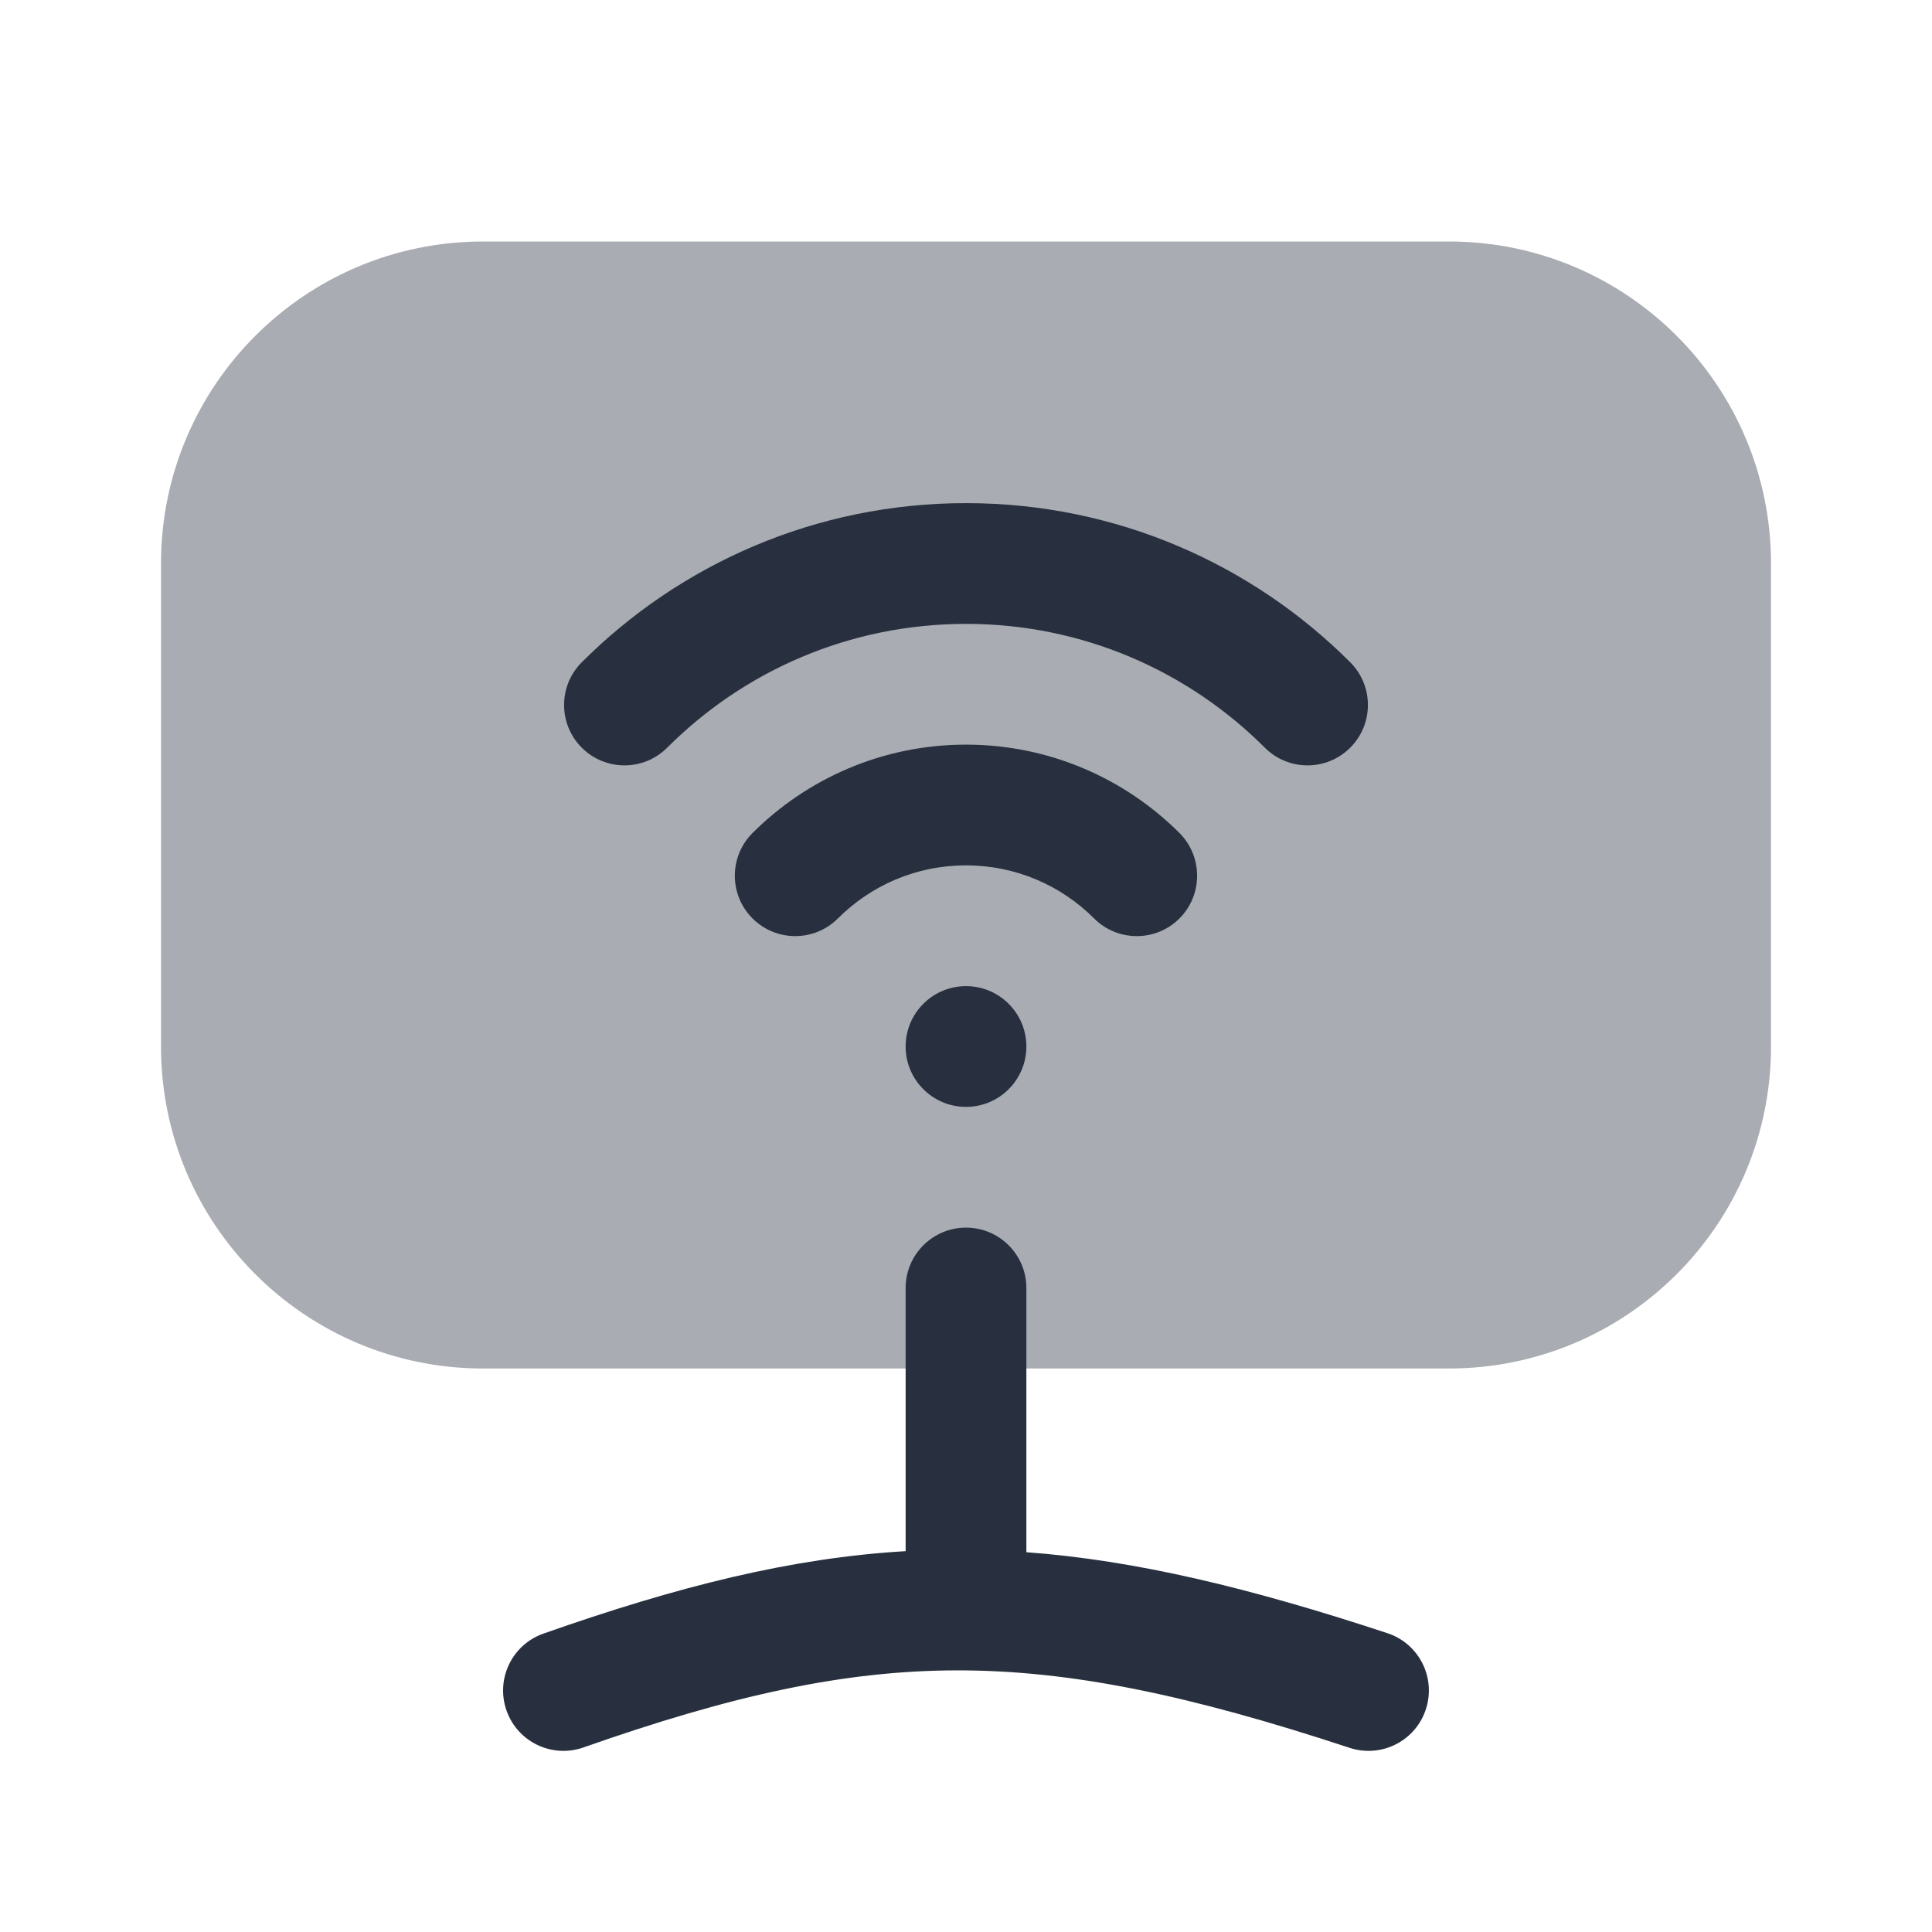 <svg  viewBox="0 0 24 24" fill="none" xmlns="http://www.w3.org/2000/svg">
<path fill-rule="evenodd" clip-rule="evenodd" d="M12 15.25C12.414 15.25 12.75 15.586 12.75 16V19.282C14.111 19.383 15.528 19.725 17.235 20.288C17.628 20.417 17.842 20.841 17.712 21.235C17.583 21.628 17.159 21.842 16.765 21.712C14.765 21.053 13.293 20.748 11.887 20.75C10.485 20.752 9.092 21.059 7.249 21.707C6.858 21.845 6.43 21.64 6.292 21.249C6.155 20.858 6.36 20.43 6.751 20.293C8.426 19.704 9.833 19.352 11.25 19.269V16C11.25 15.586 11.586 15.25 12 15.25Z" fill="#28303F"/>
<path opacity="0.4" d="M18 3C20.209 3 22 4.791 22 7L22 13C22 15.209 20.209 17 18 17L6 17C3.791 17 2 15.209 2 13L2 7C2 4.791 3.791 3 6 3L18 3Z" fill="#28303F"/>
<path d="M12.75 13C12.75 13.414 12.414 13.75 12 13.75C11.586 13.75 11.25 13.414 11.25 13C11.25 12.586 11.586 12.25 12 12.25C12.414 12.25 12.75 12.586 12.75 13Z" fill="#28303F"/>
<path fill-rule="evenodd" clip-rule="evenodd" d="M12 7.75C10.55 7.75 9.239 8.337 8.288 9.288C7.995 9.581 7.52 9.581 7.227 9.288C6.934 8.995 6.934 8.52 7.227 8.227C8.448 7.006 10.136 6.25 12 6.25C13.864 6.25 15.552 7.006 16.773 8.227C17.066 8.52 17.066 8.995 16.773 9.288C16.48 9.581 16.005 9.581 15.712 9.288C14.761 8.337 13.45 7.75 12 7.75ZM12 10.75C11.378 10.75 10.817 11.001 10.409 11.409C10.116 11.702 9.641 11.702 9.348 11.409C9.055 11.116 9.055 10.641 9.348 10.348C10.026 9.671 10.965 9.25 12 9.25C13.035 9.25 13.974 9.671 14.652 10.348C14.944 10.641 14.944 11.116 14.652 11.409C14.359 11.702 13.884 11.702 13.591 11.409C13.183 11.001 12.621 10.75 12 10.75Z" fill="#28303F"/>
</svg>
